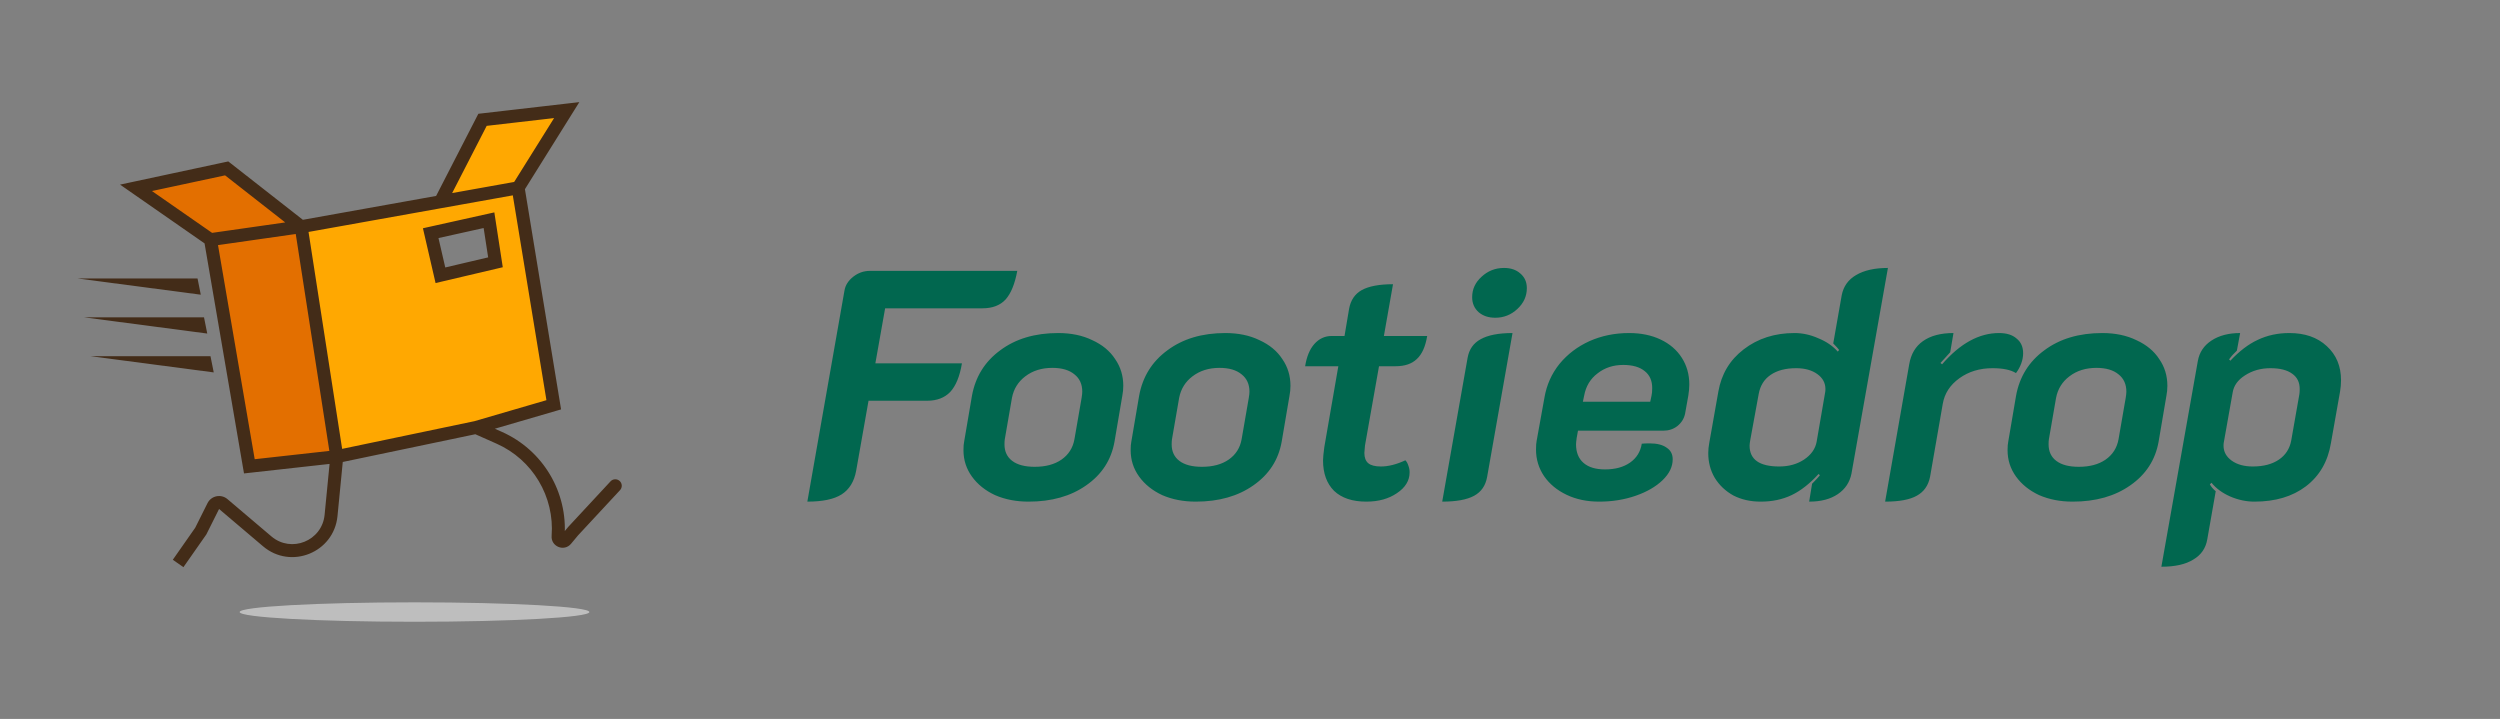 <svg width="386" height="111" viewBox="0 0 386 111" fill="none" xmlns="http://www.w3.org/2000/svg">
<rect x="0" y="0" width="386" height="111" fill="#808080" stroke="none"/>
<path d="M130.382 44.889C130.516 44.051 130.968 43.331 131.739 42.728C132.509 42.125 133.364 41.824 134.302 41.824H157.066C156.697 43.834 156.094 45.308 155.257 46.246C154.419 47.15 153.23 47.603 151.689 47.603H136.663L135.156 56.095H148.523C148.188 58.105 147.585 59.579 146.714 60.517C145.843 61.422 144.654 61.874 143.146 61.874H134.101L132.191 72.678C131.89 74.353 131.136 75.576 129.93 76.347C128.757 77.084 126.998 77.452 124.653 77.452L130.382 44.889ZM158.811 77.452C156.901 77.452 155.176 77.117 153.635 76.447C152.127 75.744 150.938 74.789 150.067 73.583C149.196 72.377 148.76 71.02 148.76 69.513C148.76 68.943 148.794 68.507 148.861 68.206L150.067 61.12C150.603 58.172 152.06 55.827 154.439 54.085C156.818 52.309 159.799 51.422 163.384 51.422C165.394 51.422 167.153 51.79 168.66 52.527C170.201 53.231 171.374 54.202 172.178 55.442C173.015 56.648 173.434 58.022 173.434 59.563C173.434 60.099 173.384 60.618 173.283 61.12L172.077 68.206C171.575 71.02 170.118 73.265 167.705 74.94C165.327 76.615 162.362 77.452 158.811 77.452ZM159.766 72.075C161.441 72.075 162.814 71.707 163.886 70.97C164.992 70.199 165.662 69.144 165.896 67.804L167.002 61.422C167.069 61.02 167.102 60.702 167.102 60.467C167.102 59.328 166.7 58.44 165.896 57.804C165.092 57.134 163.953 56.799 162.479 56.799C160.838 56.799 159.447 57.234 158.308 58.105C157.203 58.943 156.516 60.048 156.248 61.422L155.142 67.804C155.109 68.005 155.092 68.273 155.092 68.608C155.092 69.713 155.494 70.568 156.298 71.171C157.102 71.774 158.258 72.075 159.766 72.075ZM184.624 77.452C182.714 77.452 180.989 77.117 179.448 76.447C177.94 75.744 176.751 74.789 175.88 73.583C175.009 72.377 174.574 71.02 174.574 69.513C174.574 68.943 174.607 68.507 174.674 68.206L175.88 61.12C176.416 58.172 177.873 55.827 180.252 54.085C182.631 52.309 185.612 51.422 189.197 51.422C191.207 51.422 192.966 51.79 194.473 52.527C196.014 53.231 197.187 54.202 197.991 55.442C198.828 56.648 199.247 58.022 199.247 59.563C199.247 60.099 199.197 60.618 199.096 61.12L197.89 68.206C197.388 71.02 195.931 73.265 193.519 74.94C191.14 76.615 188.175 77.452 184.624 77.452ZM185.579 72.075C187.254 72.075 188.627 71.707 189.699 70.97C190.805 70.199 191.475 69.144 191.709 67.804L192.815 61.422C192.882 61.02 192.915 60.702 192.915 60.467C192.915 59.328 192.513 58.44 191.709 57.804C190.905 57.134 189.766 56.799 188.292 56.799C186.651 56.799 185.26 57.234 184.121 58.105C183.016 58.943 182.329 60.048 182.061 61.422L180.956 67.804C180.922 68.005 180.905 68.273 180.905 68.608C180.905 69.713 181.307 70.568 182.111 71.171C182.915 71.774 184.071 72.075 185.579 72.075ZM210.959 77.452C208.815 77.452 207.157 76.9 205.985 75.794C204.845 74.655 204.276 73.08 204.276 71.07C204.276 70.702 204.343 70.015 204.477 69.01L206.638 56.547H201.512C201.747 55.073 202.216 53.934 202.919 53.13C203.656 52.293 204.561 51.874 205.633 51.874H207.593L208.296 47.703C208.531 46.363 209.184 45.392 210.256 44.788C211.361 44.185 212.97 43.884 215.08 43.884L213.673 51.874H220.357C220.089 53.516 219.553 54.705 218.749 55.442C217.978 56.179 216.889 56.547 215.482 56.547H212.919L210.758 68.759C210.691 69.362 210.658 69.747 210.658 69.915C210.658 70.651 210.859 71.188 211.261 71.522C211.663 71.858 212.316 72.025 213.221 72.025C214.36 72.025 215.616 71.707 216.99 71.07C217.191 71.271 217.341 71.539 217.442 71.874C217.576 72.209 217.643 72.561 217.643 72.93C217.643 74.203 216.99 75.275 215.683 76.146C214.41 77.017 212.836 77.452 210.959 77.452ZM230.869 49.06C229.831 49.06 228.976 48.775 228.306 48.206C227.636 47.603 227.301 46.832 227.301 45.894C227.301 44.654 227.787 43.599 228.758 42.728C229.73 41.824 230.886 41.371 232.226 41.371C233.264 41.371 234.102 41.656 234.738 42.226C235.409 42.795 235.744 43.549 235.744 44.487C235.744 45.727 235.258 46.799 234.286 47.703C233.315 48.608 232.176 49.06 230.869 49.06ZM226.598 55.241C226.832 53.934 227.502 52.98 228.608 52.377C229.747 51.74 231.388 51.422 233.532 51.422L229.613 73.633C229.378 74.973 228.708 75.945 227.603 76.548C226.497 77.151 224.856 77.452 222.678 77.452L226.598 55.241ZM246.908 77.452C245.032 77.452 243.357 77.1 241.883 76.397C240.409 75.693 239.253 74.739 238.416 73.533C237.578 72.293 237.16 70.919 237.16 69.412C237.16 68.809 237.193 68.357 237.26 68.055L238.466 61.372C238.801 59.429 239.572 57.703 240.778 56.196C242.017 54.688 243.558 53.516 245.401 52.678C247.277 51.84 249.321 51.422 251.532 51.422C253.374 51.422 254.999 51.757 256.406 52.427C257.813 53.097 258.902 54.035 259.672 55.241C260.443 56.447 260.828 57.821 260.828 59.362C260.828 59.898 260.778 60.467 260.678 61.07L260.175 63.884C260.008 64.655 259.605 65.291 258.969 65.794C258.366 66.263 257.646 66.497 256.808 66.497H243.642L243.441 67.603C243.374 68.072 243.341 68.407 243.341 68.608C243.341 69.847 243.726 70.802 244.496 71.472C245.267 72.142 246.372 72.477 247.813 72.477C249.388 72.477 250.677 72.126 251.682 71.422C252.687 70.719 253.29 69.747 253.491 68.507C253.793 68.474 254.195 68.457 254.698 68.457C255.837 68.457 256.708 68.675 257.311 69.11C257.947 69.513 258.265 70.115 258.265 70.919C258.265 72.059 257.746 73.131 256.708 74.136C255.669 75.141 254.279 75.945 252.537 76.548C250.795 77.151 248.919 77.452 246.908 77.452ZM254.798 62.025L254.999 61.07C255.066 60.802 255.1 60.417 255.1 59.914C255.1 58.775 254.714 57.904 253.944 57.301C253.173 56.665 252.068 56.346 250.627 56.346C249.086 56.346 247.763 56.782 246.657 57.653C245.552 58.49 244.865 59.63 244.597 61.07L244.396 62.025H254.798ZM271.846 77.452C270.271 77.452 268.864 77.134 267.625 76.498C266.419 75.828 265.464 74.923 264.761 73.784C264.09 72.645 263.755 71.372 263.755 69.965C263.755 69.462 263.806 68.943 263.906 68.407L265.313 60.467C265.782 57.754 267.089 55.576 269.233 53.934C271.411 52.259 274.024 51.422 277.072 51.422C278.312 51.422 279.535 51.69 280.741 52.226C281.98 52.728 282.985 53.415 283.756 54.286L283.957 54.035C283.823 53.834 283.521 53.499 283.052 53.03L284.359 45.593C284.627 44.219 285.364 43.18 286.57 42.477C287.809 41.74 289.451 41.371 291.495 41.371L285.866 73.131C285.598 74.471 284.895 75.526 283.756 76.296C282.617 77.067 281.143 77.452 279.334 77.452L279.786 74.688C280.355 74.119 280.757 73.683 280.992 73.382L280.791 73.181C279.417 74.688 278.027 75.777 276.62 76.447C275.213 77.117 273.622 77.452 271.846 77.452ZM274.71 72.025C276.184 72.025 277.458 71.673 278.53 70.97C279.635 70.233 280.288 69.311 280.489 68.206L281.796 60.618C281.829 60.484 281.846 60.3 281.846 60.065C281.846 59.127 281.427 58.356 280.59 57.754C279.752 57.151 278.664 56.849 277.323 56.849C275.682 56.849 274.359 57.201 273.354 57.904C272.382 58.574 271.779 59.546 271.545 60.819L270.238 67.955C270.171 68.357 270.137 68.641 270.137 68.809C270.137 70.953 271.662 72.025 274.71 72.025ZM307.647 56.849C305.67 56.849 303.962 57.368 302.521 58.407C301.081 59.445 300.226 60.769 299.958 62.377L297.999 73.633C297.731 74.973 297.044 75.945 295.938 76.548C294.866 77.151 293.241 77.452 291.064 77.452L294.783 56.246C295.051 54.671 295.754 53.482 296.893 52.678C298.066 51.84 299.64 51.422 301.617 51.422L301.114 54.387C300.243 55.325 299.741 55.877 299.607 56.045L299.858 56.246C302.639 53.03 305.57 51.422 308.652 51.422C309.825 51.422 310.729 51.706 311.366 52.276C312.036 52.812 312.371 53.566 312.371 54.537C312.371 55.073 312.27 55.609 312.069 56.145C311.868 56.681 311.6 57.167 311.265 57.603C310.461 57.1 309.255 56.849 307.647 56.849ZM320.02 77.452C318.11 77.452 316.385 77.117 314.844 76.447C313.336 75.744 312.147 74.789 311.276 73.583C310.405 72.377 309.969 71.02 309.969 69.513C309.969 68.943 310.003 68.507 310.07 68.206L311.276 61.12C311.812 58.172 313.269 55.827 315.648 54.085C318.026 52.309 321.008 51.422 324.593 51.422C326.603 51.422 328.361 51.79 329.869 52.527C331.41 53.231 332.583 54.202 333.387 55.442C334.224 56.648 334.643 58.022 334.643 59.563C334.643 60.099 334.593 60.618 334.492 61.12L333.286 68.206C332.784 71.02 331.326 73.265 328.914 74.94C326.536 76.615 323.571 77.452 320.02 77.452ZM320.974 72.075C322.649 72.075 324.023 71.707 325.095 70.97C326.201 70.199 326.871 69.144 327.105 67.804L328.211 61.422C328.278 61.02 328.311 60.702 328.311 60.467C328.311 59.328 327.909 58.44 327.105 57.804C326.301 57.134 325.162 56.799 323.688 56.799C322.046 56.799 320.656 57.234 319.517 58.105C318.412 58.943 317.725 60.048 317.457 61.422L316.351 67.804C316.318 68.005 316.301 68.273 316.301 68.608C316.301 69.713 316.703 70.568 317.507 71.171C318.311 71.774 319.467 72.075 320.974 72.075ZM339.344 55.743C339.579 54.403 340.282 53.348 341.455 52.578C342.627 51.807 344.101 51.422 345.877 51.422L345.374 54.135C344.905 54.571 344.503 55.023 344.168 55.492L344.369 55.693C345.743 54.219 347.15 53.147 348.591 52.477C350.065 51.773 351.689 51.422 353.465 51.422C355.877 51.422 357.803 52.092 359.244 53.432C360.718 54.772 361.455 56.531 361.455 58.708C361.455 59.278 361.405 59.864 361.304 60.467L359.897 68.407C359.428 71.254 358.138 73.482 356.028 75.09C353.951 76.665 351.304 77.452 348.088 77.452C346.815 77.452 345.559 77.184 344.319 76.648C343.113 76.112 342.158 75.409 341.455 74.538L341.204 74.789C341.405 75.157 341.706 75.509 342.108 75.844L340.802 83.281C340.567 84.655 339.847 85.694 338.641 86.397C337.468 87.134 335.827 87.503 333.716 87.503L339.344 55.743ZM347.837 72.025C349.478 72.025 350.818 71.673 351.857 70.97C352.896 70.266 353.532 69.278 353.767 68.005L355.023 60.869C355.056 60.668 355.073 60.4 355.073 60.065C355.073 59.026 354.688 58.239 353.917 57.703C353.147 57.134 352.024 56.849 350.55 56.849C349.076 56.849 347.77 57.218 346.631 57.955C345.525 58.658 344.889 59.546 344.721 60.618L343.364 68.256C343.331 68.39 343.314 68.574 343.314 68.809C343.314 69.747 343.733 70.517 344.57 71.121C345.408 71.724 346.497 72.025 347.837 72.025Z" fill="#01674F"/>
<ellipse cx="64" cy="94.5" rx="27" ry="1.5" fill="white" fill-opacity="0.49"/>
<path d="M35 26L21 29L32.5 37L46.5 35L35 26Z" fill="#E36F00"/>
<path d="M80 29L87.5 17L74.5 18.5L68 31.149L80 29Z" fill="#FFA801"/>
<path fill-rule="evenodd" clip-rule="evenodd" d="M68 31.149L46.5 35L52 70.5L73.5 66L85.5 62.5L80 29L68 31.149ZM75.5 34L66.5 36L68 42.5L76.5 40.5L75.5 34Z" fill="#FFA801"/>
<path d="M46.5 35L32.5 37L38.5 72L52 70.5L46.5 35Z" fill="#E36F00"/>
<path d="M21 29L20.791 28.022L18.537 28.505L20.429 29.821L21 29ZM35 26L35.616 25.212L35.248 24.924L34.791 25.022L35 26ZM87.5 17L88.348 17.53L89.449 15.768L87.385 16.007L87.5 17ZM74.5 18.5L74.385 17.507L73.855 17.568L73.611 18.043L74.5 18.5ZM68 31.149L68.176 32.134L68 31.149ZM38.5 72L37.514 72.169L37.674 73.098L38.61 72.994L38.5 72ZM85.5 62.5L85.78 63.46L86.63 63.212L86.487 62.338L85.5 62.5ZM95.733 75.68C96.109 75.276 96.085 74.643 95.68 74.267C95.276 73.891 94.643 73.915 94.267 74.32L95.733 75.68ZM88.5 82L87.767 81.32L87.749 81.339L87.732 81.36L88.5 82ZM31 82L31.819 82.573L31.861 82.513L31.894 82.447L31 82ZM66.5 36L66.283 35.024L65.299 35.242L65.526 36.225L66.5 36ZM75.5 34L76.488 33.848L76.326 32.792L75.283 33.024L75.5 34ZM76.5 40.5L76.729 41.473L77.629 41.262L77.488 40.348L76.5 40.5ZM68 42.5L67.026 42.725L67.251 43.703L68.229 43.473L68 42.5ZM87.401 83.319L88.169 83.959L87.401 83.319ZM34.472 77.824L35.119 77.062L34.472 77.824ZM41.26 83.584L41.907 82.821L41.26 83.584ZM21.209 29.978L35.209 26.978L34.791 25.022L20.791 28.022L21.209 29.978ZM34.384 26.788L45.884 35.788L47.116 34.212L35.616 25.212L34.384 26.788ZM80.848 29.53L88.348 17.53L86.652 16.47L79.152 28.47L80.848 29.53ZM87.385 16.007L74.385 17.507L74.615 19.493L87.615 17.993L87.385 16.007ZM46.676 35.984L68.176 32.134L67.824 30.165L46.324 34.016L46.676 35.984ZM68.176 32.134L80.176 29.984L79.824 28.016L67.824 30.165L68.176 32.134ZM73.611 18.043L67.111 30.692L68.889 31.606L75.389 18.957L73.611 18.043ZM20.429 29.821L31.929 37.821L33.071 36.179L21.571 28.179L20.429 29.821ZM32.641 37.99L46.641 35.99L46.359 34.01L32.359 36.01L32.641 37.99ZM45.512 35.153L51.012 70.653L52.988 70.347L47.488 34.847L45.512 35.153ZM51.89 69.506L38.39 71.006L38.61 72.994L52.11 71.494L51.89 69.506ZM39.486 71.831L33.486 36.831L31.514 37.169L37.514 72.169L39.486 71.831ZM79.013 29.162L84.513 62.662L86.487 62.338L80.987 28.838L79.013 29.162ZM51.005 70.403L50.118 79.494L52.108 79.689L52.995 70.597L51.005 70.403ZM41.907 82.821L35.119 77.062L33.825 78.587L40.612 84.346L41.907 82.821ZM85.22 61.54L73.22 65.04L73.78 66.96L85.78 63.46L85.22 61.54ZM73.295 65.021L51.795 69.521L52.205 71.479L73.705 66.979L73.295 65.021ZM88.169 83.959L89.268 82.64L87.732 81.36L86.633 82.678L88.169 83.959ZM89.233 82.68L95.733 75.68L94.267 74.32L87.767 81.32L89.233 82.68ZM32.036 77.692L30.106 81.553L31.894 82.447L33.825 78.587L32.036 77.692ZM30.181 81.427L26.681 86.427L28.319 87.573L31.819 82.573L30.181 81.427ZM66.717 36.976L75.717 34.976L75.283 33.024L66.283 35.024L66.717 36.976ZM74.512 34.152L75.512 40.652L77.488 40.348L76.488 33.848L74.512 34.152ZM76.271 39.527L67.771 41.527L68.229 43.473L76.729 41.473L76.271 39.527ZM68.974 42.275L67.474 35.775L65.526 36.225L67.026 42.725L68.974 42.275ZM73.094 66.914L76.679 68.507L77.492 66.68L73.906 65.086L73.094 66.914ZM76.679 68.507C82.236 70.977 85.637 76.678 85.171 82.741L87.165 82.894C87.696 75.987 83.822 69.493 77.492 66.68L76.679 68.507ZM86.633 82.678C86.667 82.637 86.728 82.596 86.804 82.579C86.873 82.564 86.933 82.574 86.978 82.592C87.023 82.611 87.073 82.645 87.111 82.704C87.154 82.769 87.169 82.841 87.165 82.894L85.171 82.741C85.044 84.391 87.11 85.23 88.169 83.959L86.633 82.678ZM35.119 77.062C34.13 76.223 32.616 76.532 32.036 77.692L33.825 78.587L33.825 78.587L35.119 77.062ZM50.118 79.494C49.726 83.51 44.983 85.432 41.907 82.821L40.612 84.346C44.92 88.001 51.56 85.311 52.108 79.689L50.118 79.494Z" fill="#432C18"/>
<path d="M30.5 43L31 45.5L12 43H30.5Z" fill="#432C18"/>
<path d="M31.5 49L32 51.5L13 49H31.5Z" fill="#432C18"/>
<path d="M32.5 55L33 57.5L14 55H32.5Z" fill="#432C18"/>
</svg>
